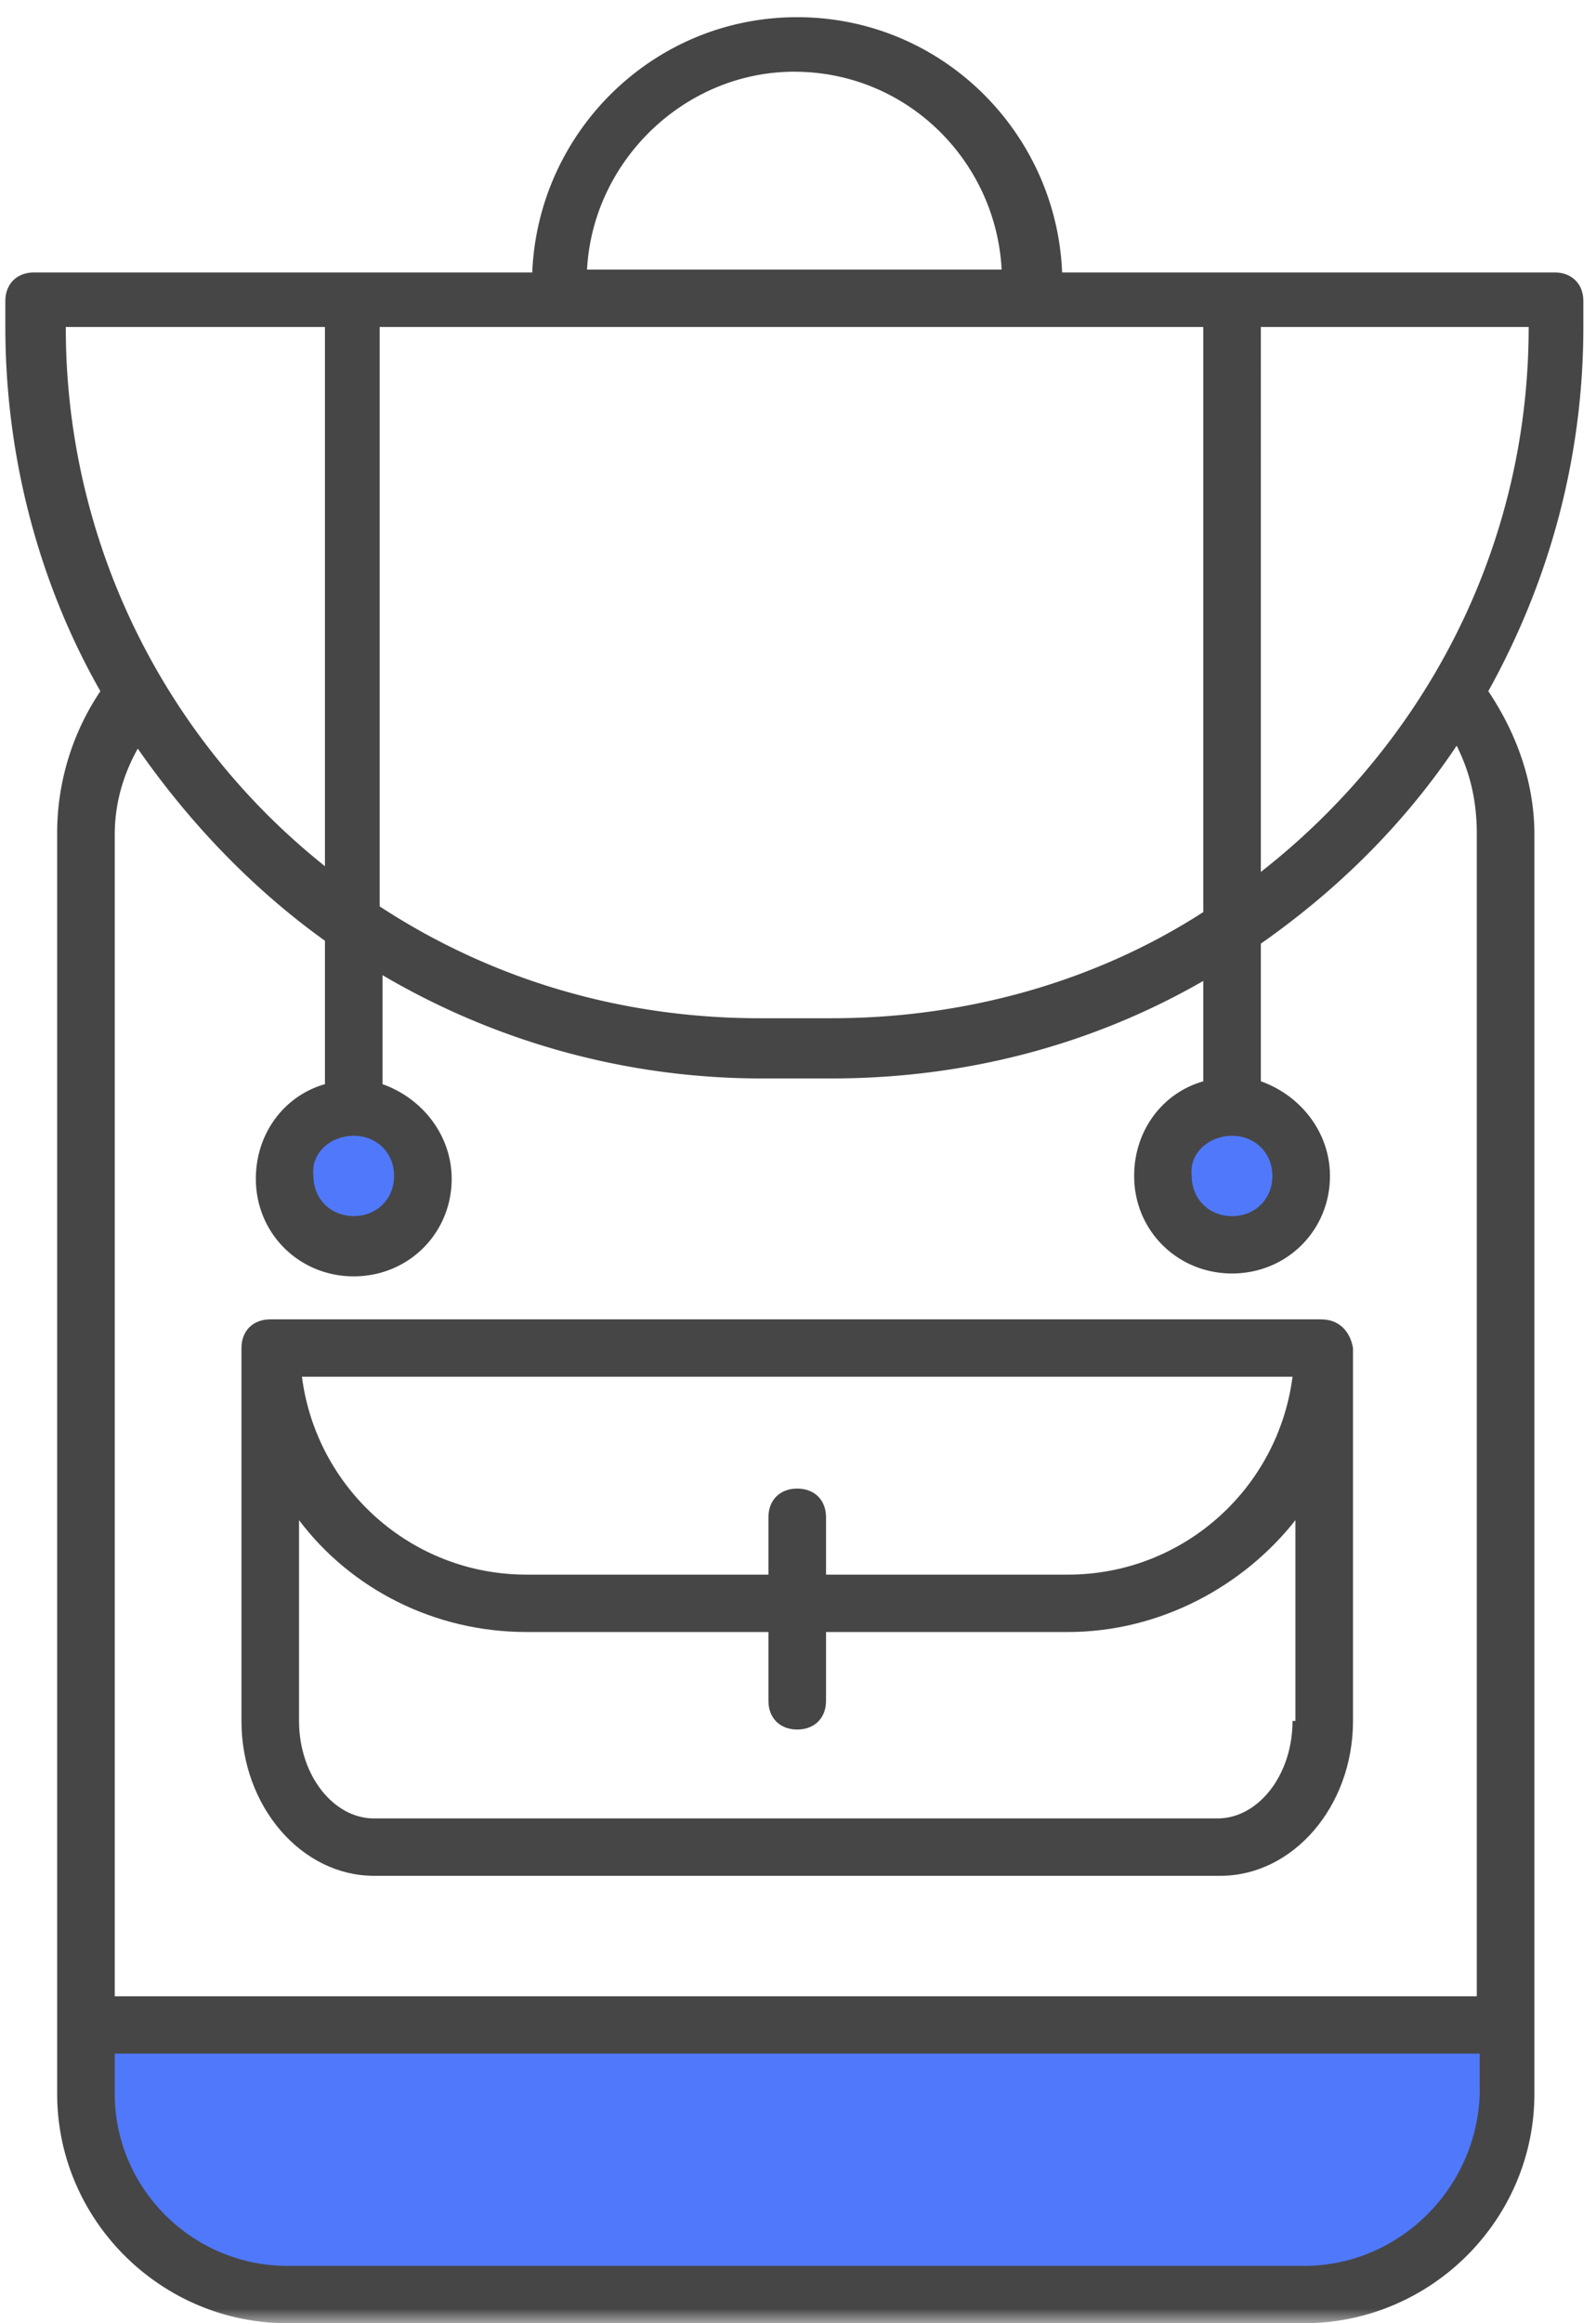 <svg xmlns="http://www.w3.org/2000/svg" xmlns:xlink="http://www.w3.org/1999/xlink" width="55" height="80" viewBox="0 0 55 80">
    <defs>
        <path id="a" d="M0 0h100v80H0z"/>
    </defs>
    <g fill="none" fill-rule="evenodd" transform="translate(-22)">
        <mask id="b" fill="#fff">
            <use xlink:href="#a"/>
        </mask>
        <path fill="#5078FA" d="M25 70h48v5a4 4 0 0 1-4 4H31a6 6 0 0 1-6-6v-3z" mask="url(#b)"/>
        <g mask="url(#b)">
            <g transform="translate(22)">
                <circle cx="12.5" cy="40.5" r="2.5" fill="#5078FA"/>
                <circle cx="42.5" cy="40.5" r="2.5" fill="#5078FA"/>
                <path fill="#464646" fill-rule="nonzero" d="M1.97 28.74V72.1C1.97 76.444 5.541 80 9.907 80h35.03c4.367 0 7.94-3.556 7.94-7.901V28.74c0-1.778-.596-3.457-1.588-4.939 2.084-3.753 3.275-8 3.275-12.543v-.889c0-.592-.397-.987-.992-.987h-16.97c-.198-4.84-4.168-8.79-9.13-8.79-4.962 0-8.931 3.95-9.13 8.79H1.177c-.596 0-.993.395-.993.987v.89c0 4.542 1.191 8.888 3.275 12.542a8.756 8.756 0 0 0-1.489 4.939zM27.373 2.47c3.87 0 6.947 3.06 7.145 6.814H20.23c.198-3.753 3.374-6.815 7.145-6.815zm17.565 75.555H9.909c-3.275 0-5.955-2.667-5.955-5.926v-1.383h47.038v1.383c-.099 3.259-2.778 5.926-6.053 5.926zm5.954-49.284v40H3.954v-40c0-1.087.298-2.074.794-2.963 1.786 2.568 3.97 4.84 6.45 6.617v4.938c-1.389.395-2.381 1.68-2.381 3.26 0 1.876 1.488 3.358 3.374 3.358 1.885 0 3.374-1.482 3.374-3.358 0-1.482-.992-2.766-2.382-3.26V33.58a25.76 25.76 0 0 0 13.1 3.556h2.381c4.664 0 9.03-1.185 12.802-3.358v3.457c-1.39.395-2.382 1.679-2.382 3.259 0 1.876 1.489 3.358 3.374 3.358 1.886 0 3.374-1.482 3.374-3.358 0-1.482-.992-2.766-2.382-3.26v-4.74c2.68-1.877 4.962-4.148 6.748-6.815.497.988.695 1.975.695 3.062zM12.191 39.11c.794 0 1.39.593 1.39 1.383s-.596 1.383-1.39 1.383c-.794 0-1.39-.593-1.39-1.383-.099-.79.596-1.383 1.39-1.383zM41.466 11.26v20.148c-3.672 2.37-8.138 3.655-12.802 3.655h-2.48c-4.863 0-9.329-1.383-13.1-3.852V11.26h28.382zm.992 27.852c.794 0 1.39.593 1.39 1.383s-.596 1.383-1.39 1.383c-.794 0-1.39-.593-1.39-1.383-.099-.79.596-1.383 1.39-1.383zm.992-9.086V11.259h9.23c0 7.704-3.672 14.42-9.23 18.766zM11.198 11.259v18.568a23.676 23.676 0 0 1-8.93-18.568h8.93z"/>
                <path fill="#464646" fill-rule="nonzero" d="M45.534 45.432H9.313c-.595 0-.992.395-.992.988v12.84c0 2.962 2.084 5.333 4.564 5.333h29.176c2.481 0 4.565-2.37 4.565-5.334V46.42c-.1-.592-.496-.987-1.092-.987zm-.992 1.975c-.496 3.852-3.771 6.815-7.74 6.815h-8.336v-1.975c0-.593-.397-.988-.993-.988-.595 0-.992.395-.992.988v1.975h-8.336c-3.97 0-7.244-2.963-7.74-6.815h34.137zm0 11.852c0 1.877-1.19 3.358-2.58 3.358H12.885c-1.389 0-2.58-1.481-2.58-3.358v-6.913c1.787 2.37 4.664 3.852 7.84 3.852h8.336v2.37c0 .592.397.988.992.988.596 0 .993-.396.993-.988v-2.37h8.336c3.175 0 6.053-1.58 7.84-3.852v6.913h-.1z"/>
            </g>
        </g>
    </g>
</svg>
